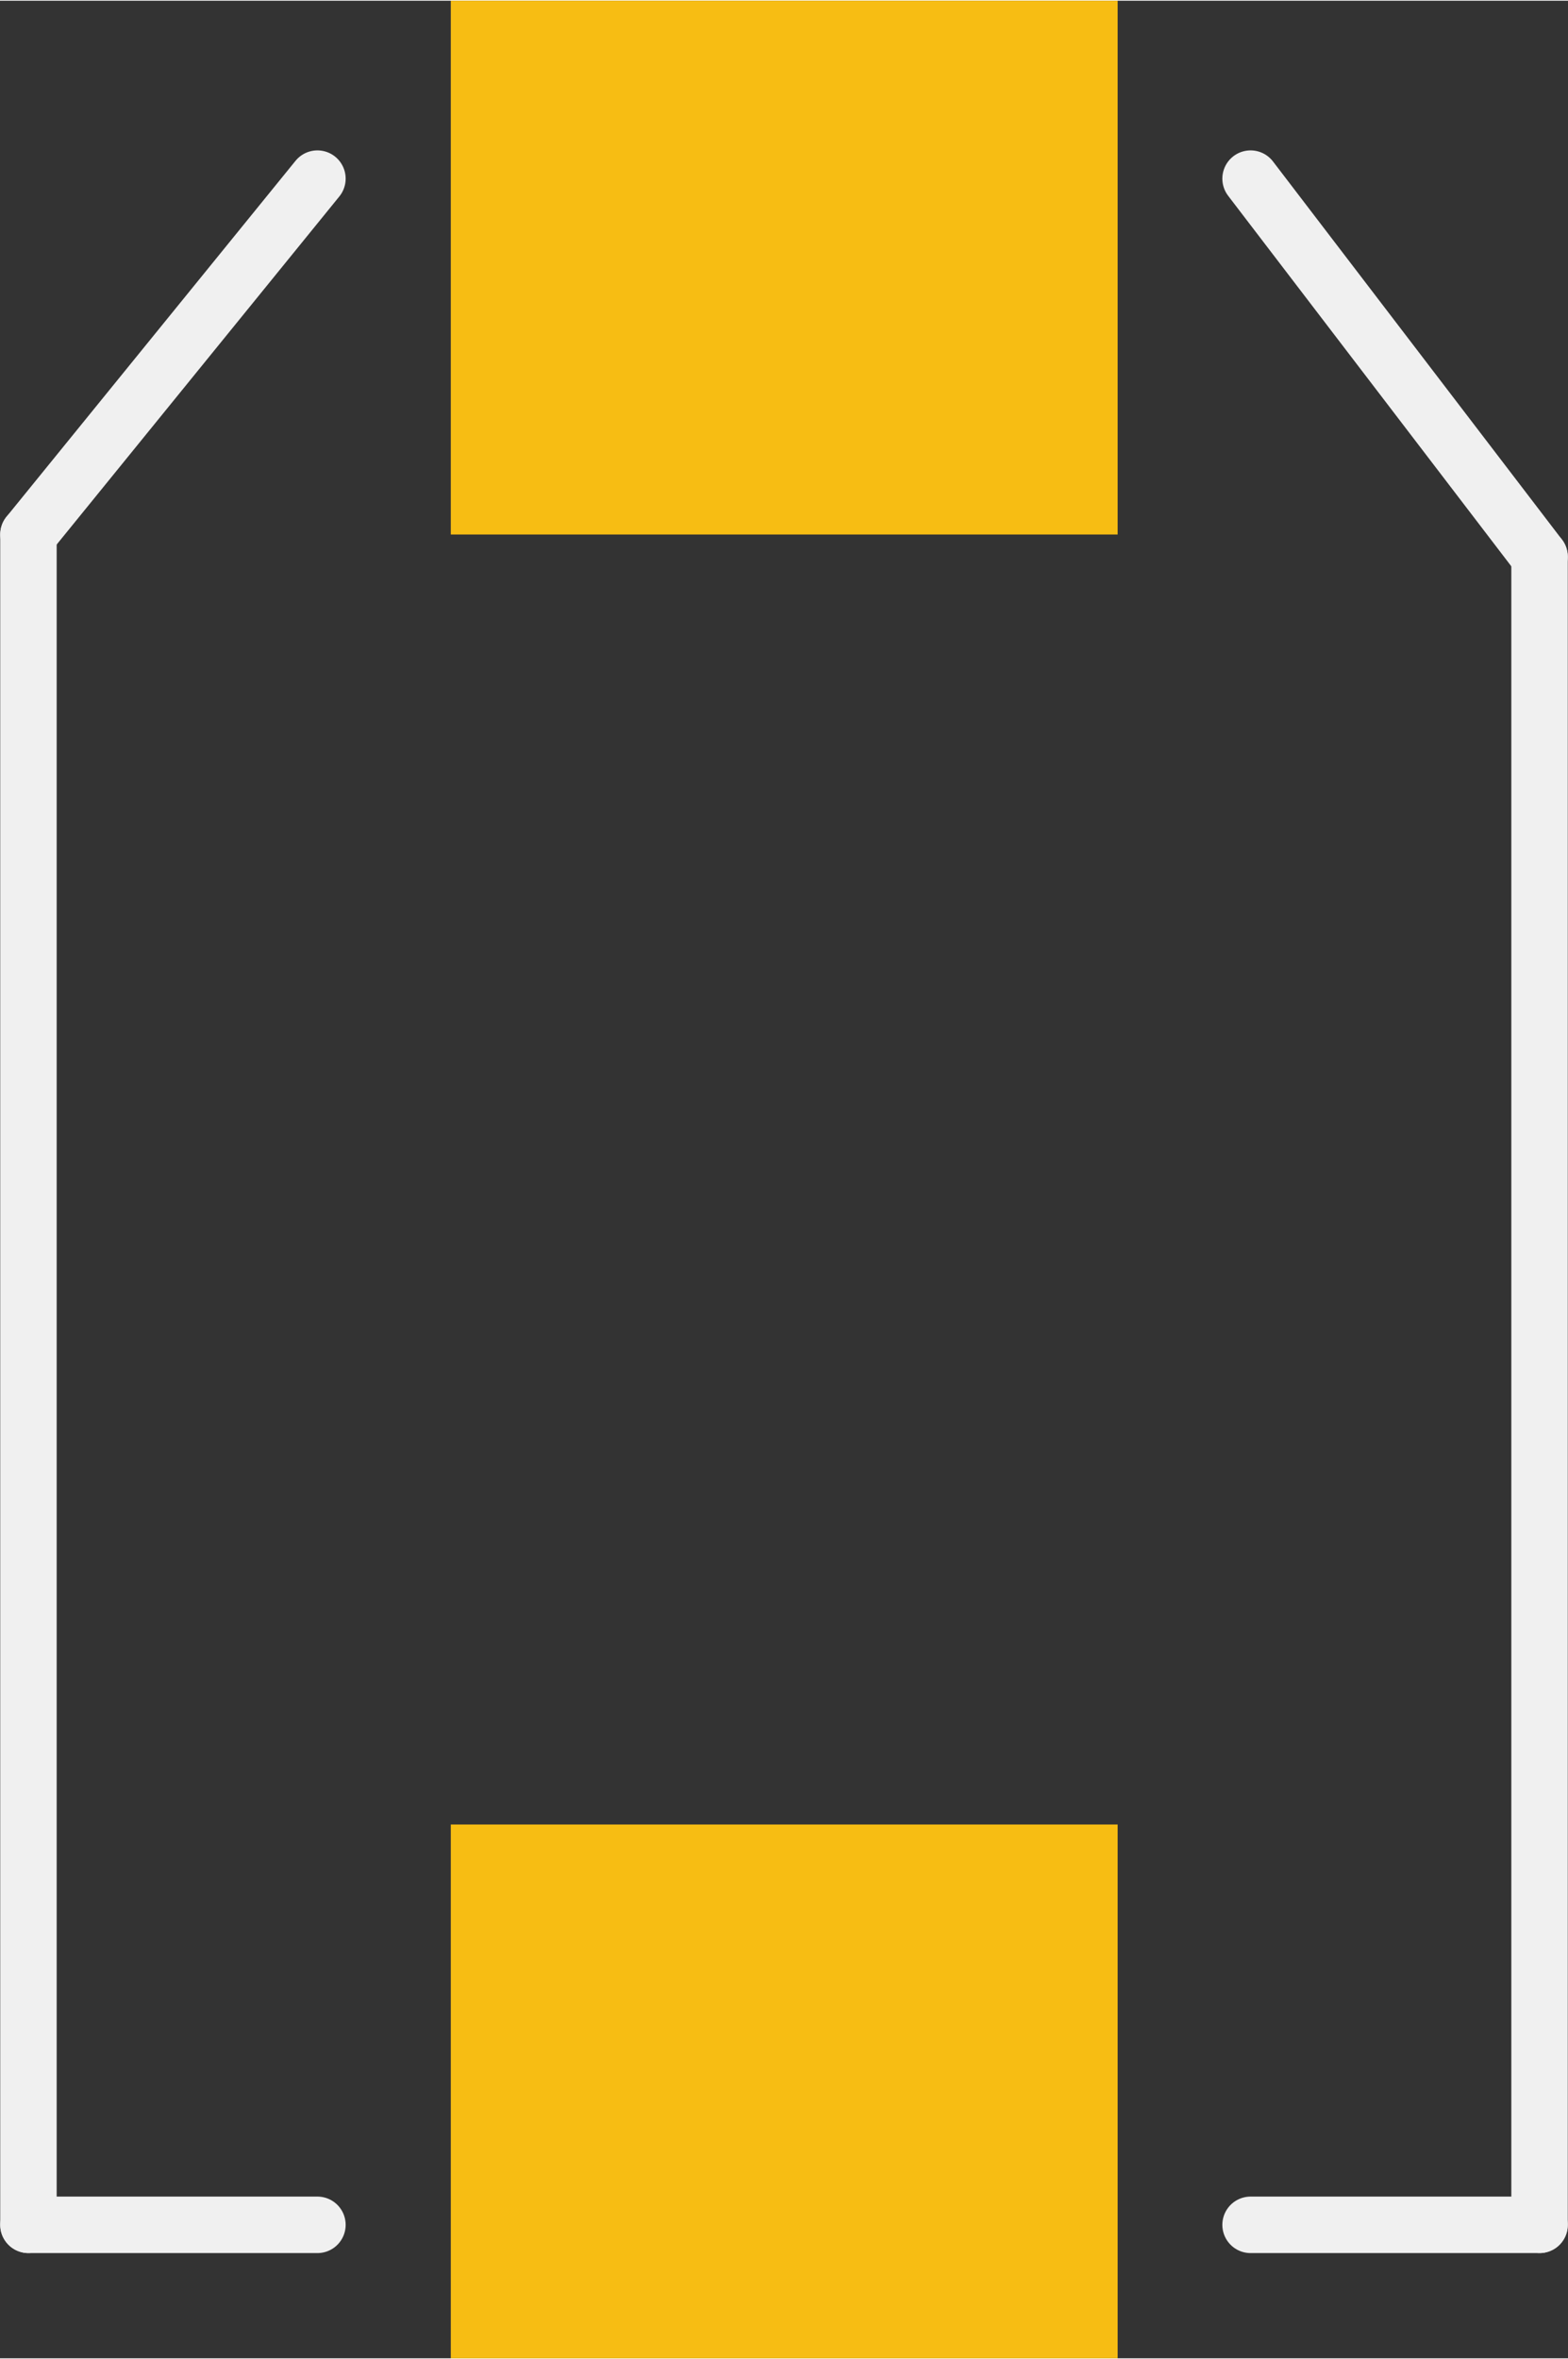 <?xml version='1.0' encoding='UTF-8' standalone='no'?>
<!-- Created with Fritzing (http://www.fritzing.org/) -->
<svg xmlns:svg='http://www.w3.org/2000/svg' xmlns='http://www.w3.org/2000/svg' version='1.2' baseProfile='tiny' x='0in' y='0in' width='0.139in' height='0.209in' viewBox='0 0 3.527 5.3' >
<rect x="0" y="0" width="3.527" height="5.3" fill="#333333" stroke="none"/>
<g id='copper1'>
<rect id='connector0pad' connectorname='+' x='1.014' y='0' width='1.5' height='1.2' stroke='none' stroke-width='0' fill='#F7BD13' stroke-linecap='round'/>
<rect id='connector1pad' connectorname='-' x='1.014' y='4.1' width='1.5' height='1.2' stroke='none' stroke-width='0' fill='#F7BD13' stroke-linecap='round'/>
<g id='copper0'>
</g>
</g>
<g id='silkscreen'>
<line class='other' x1='0.714' y1='0.4' x2='0.064' y2='1.2' stroke='#f0f0f0' stroke-width='0.127' stroke-linecap='round'/>
<line class='other' x1='0.064' y1='1.2' x2='0.064' y2='5' stroke='#f0f0f0' stroke-width='0.127' stroke-linecap='round'/>
<line class='other' x1='0.064' y1='5' x2='0.714' y2='5' stroke='#f0f0f0' stroke-width='0.127' stroke-linecap='round'/>
<line class='other' x1='2.813' y1='0.4' x2='3.463' y2='1.25' stroke='#f0f0f0' stroke-width='0.127' stroke-linecap='round'/>
<line class='other' x1='3.463' y1='1.25' x2='3.463' y2='5' stroke='#f0f0f0' stroke-width='0.127' stroke-linecap='round'/>
<line class='other' x1='3.463' y1='5' x2='2.813' y2='5' stroke='#f0f0f0' stroke-width='0.127' stroke-linecap='round'/>
</g>
</svg>